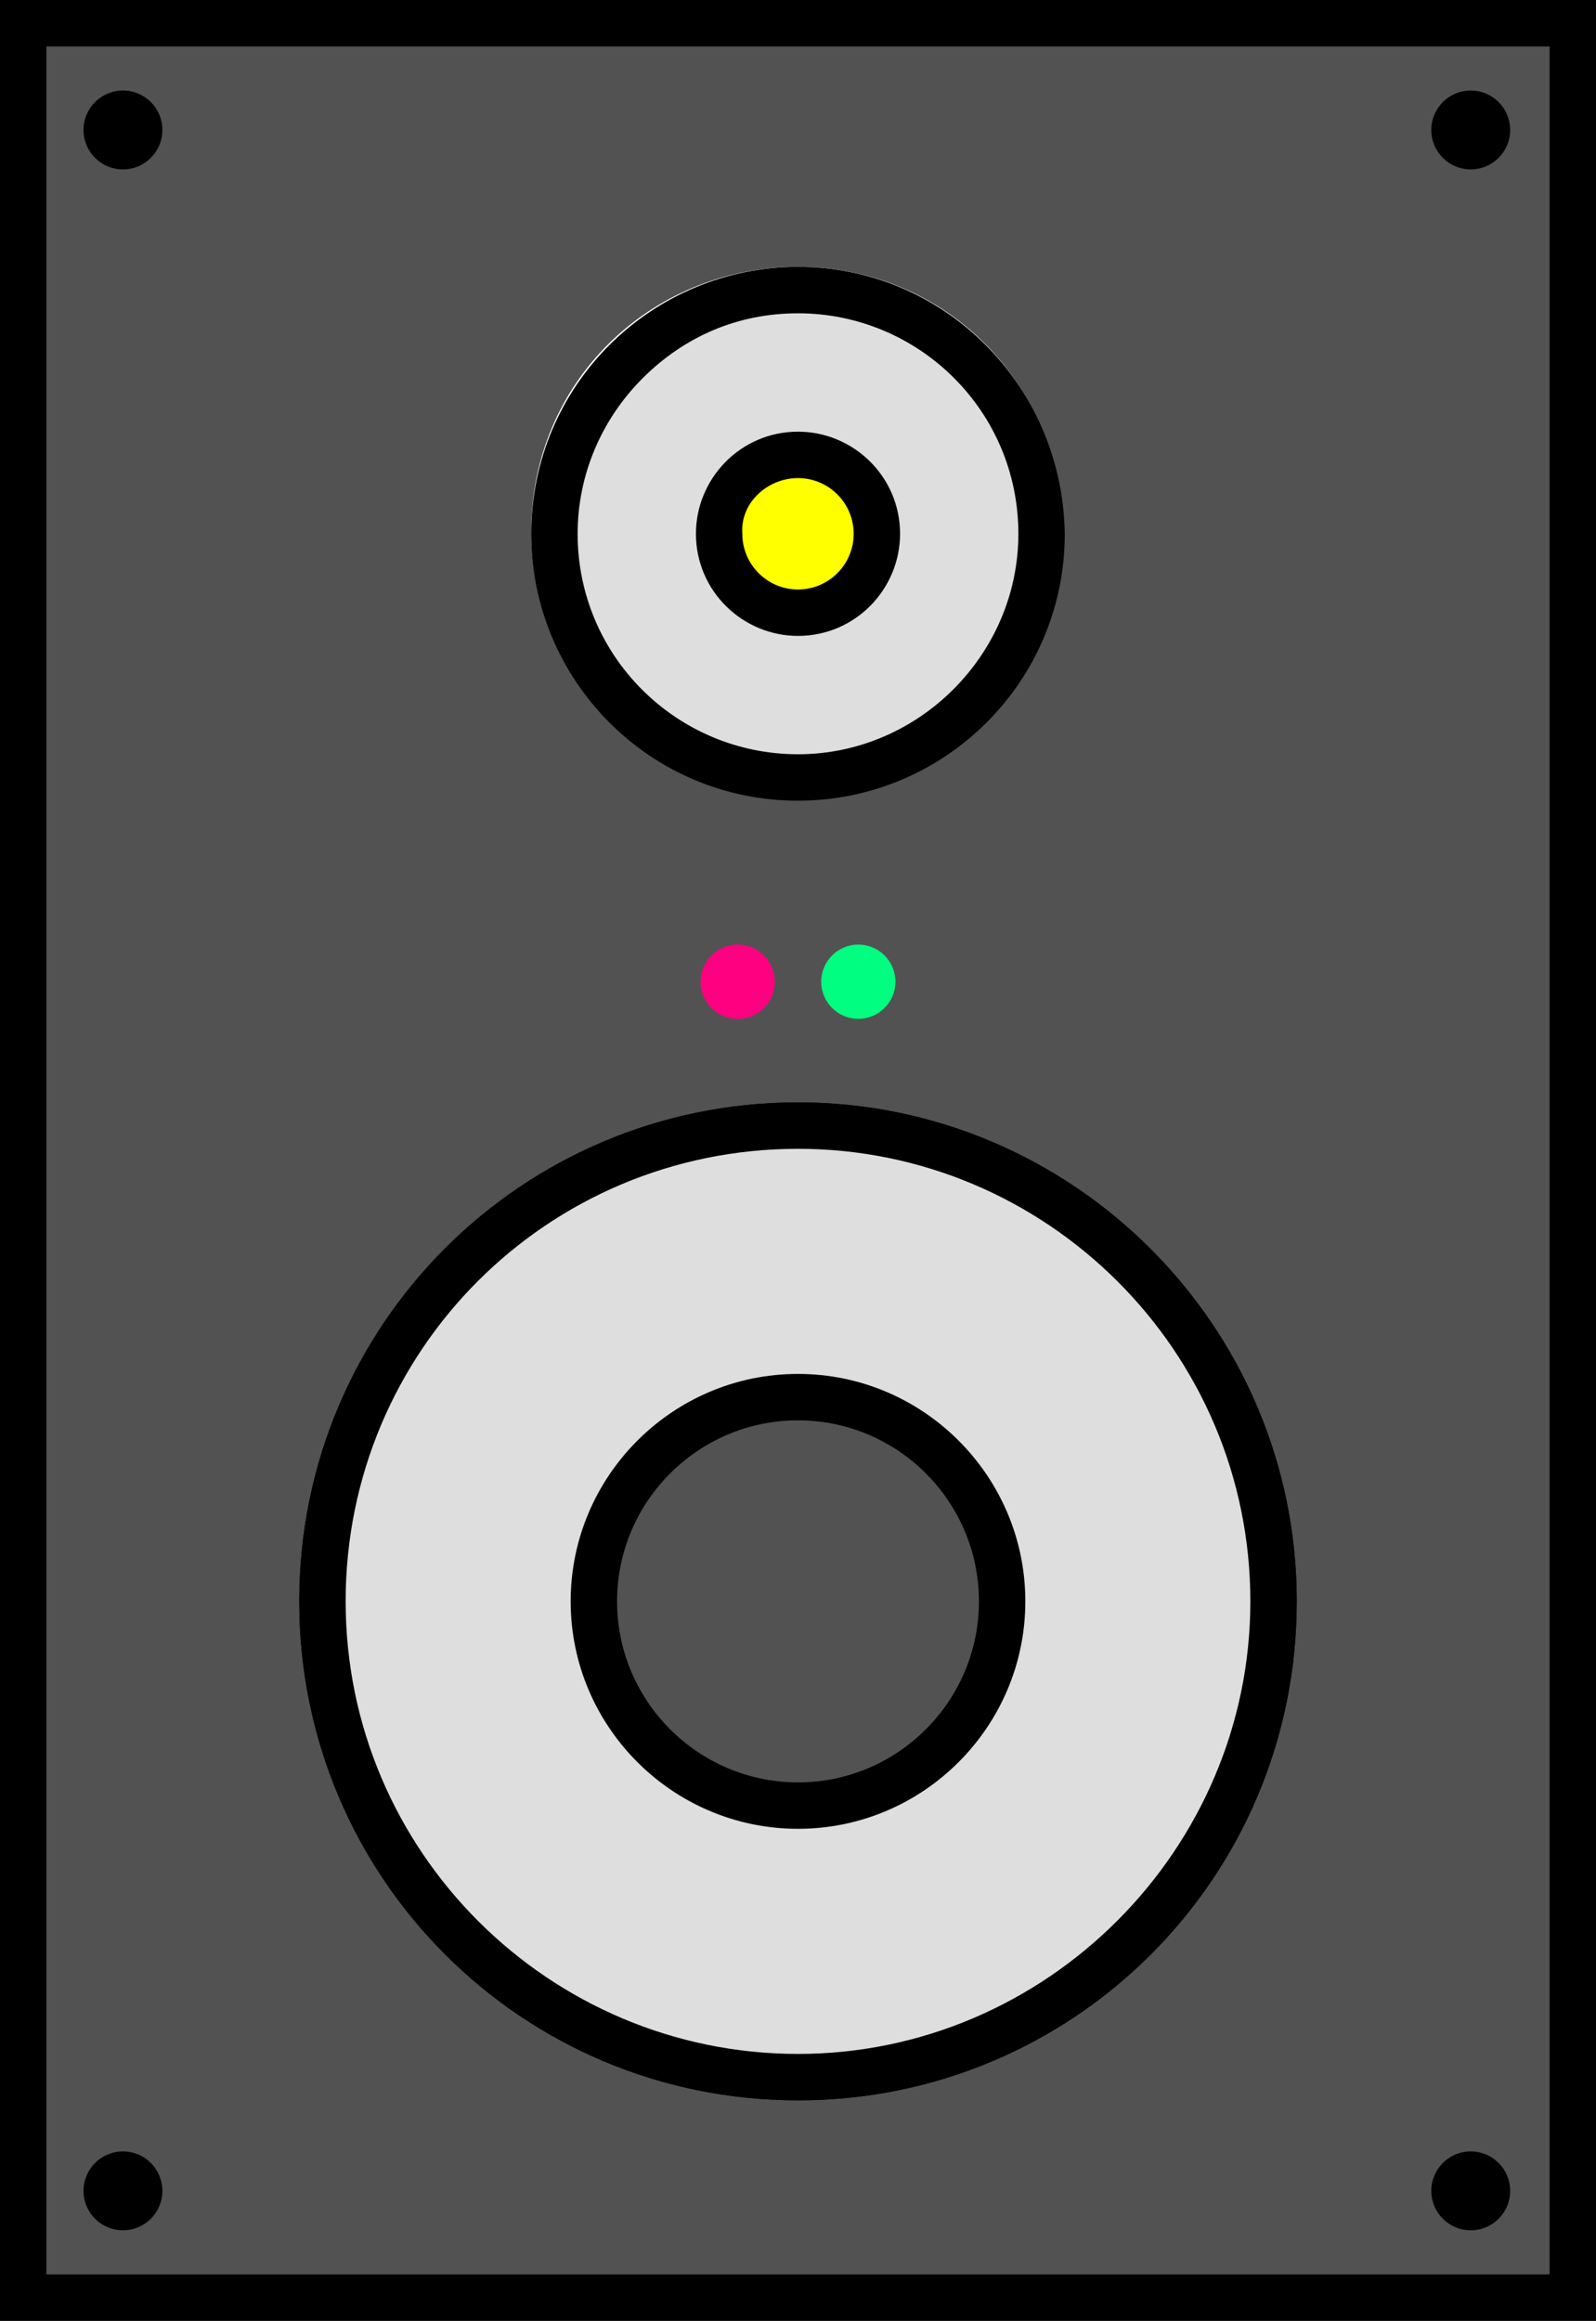 <?xml version="1.0" encoding="utf-8"?>
<!-- Generator: Adobe Illustrator 22.0.0, SVG Export Plug-In . SVG Version: 6.00 Build 0)  -->
<svg version="1.1" id="Capa_1" xmlns="http://www.w3.org/2000/svg" xmlns:xlink="http://www.w3.org/1999/xlink" x="0px" y="0px"
	 viewBox="0 0 68.8 100" enable-background="new 0 0 68.8 100" xml:space="preserve">
<g>
	<rect fill="#525252" width="68.8" height="100"/>
</g>
<g>
	<path d="M66.8,2v96H2V2H66.8 M68.8,0H0v100h68.8V0L68.8,0z"/>
</g>
<g>
	<g>
		<g>
			<path fill="#DEDEDE" d="M34.4,89.5c-11.3,0-20.5-9.2-20.5-20.5s9.2-20.5,20.5-20.5S54.9,57.7,54.9,69
				C54.8,80.3,45.7,89.5,34.4,89.5L34.4,89.5z"/>
		</g>
		<g>
			<path d="M34.4,49.5c10.7,0,19.5,8.7,19.5,19.5c0,10.7-8.8,19.5-19.5,19.5S14.9,79.8,14.9,69S23.6,49.5,34.4,49.5 M34.4,47.5
				c-11.9,0-21.5,9.6-21.5,21.5s9.6,21.5,21.5,21.5S55.9,80.9,55.9,69S46.2,47.5,34.4,47.5L34.4,47.5z"/>
		</g>
	</g>
	<g>
		<g>
			<path fill="#DEDEDE" d="M34.4,89.5c-11.3,0-20.5-9.2-20.5-20.5s9.2-20.5,20.5-20.5S54.9,57.7,54.9,69
				C54.8,80.3,45.7,89.5,34.4,89.5L34.4,89.5z"/>
		</g>
		<g>
			<path d="M34.4,49.5c10.7,0,19.5,8.7,19.5,19.5c0,10.7-8.8,19.5-19.5,19.5S14.9,79.8,14.9,69S23.6,49.5,34.4,49.5 M34.4,47.5
				c-11.9,0-21.5,9.6-21.5,21.5s9.6,21.5,21.5,21.5S55.9,80.9,55.9,69S46.2,47.5,34.4,47.5L34.4,47.5z"/>
		</g>
	</g>
	<g>
		<g>
			<circle fill="#525252" cx="34.4" cy="69" r="8.8"/>
		</g>
		<g>
			<path d="M34.4,61.2c4.3,0,7.8,3.5,7.8,7.8s-3.5,7.8-7.8,7.8s-7.8-3.5-7.8-7.8S30.1,61.2,34.4,61.2 M34.4,59.2
				c-5.4,0-9.8,4.4-9.8,9.8s4.4,9.8,9.8,9.8s9.8-4.4,9.8-9.8S39.8,59.2,34.4,59.2L34.4,59.2z"/>
		</g>
	</g>
</g>
<g>
	<g>
		<path fill="#FFFFFF" d="M34.4,34.4c-6.3,0-11.5-5.1-11.5-11.5S28,11.5,34.4,11.5S45.8,16.6,45.8,23l0,0
			C45.8,29.3,40.7,34.4,34.4,34.4z"/>
	</g>
</g>
<g>
	<g>
		<path fill="#DEDEDE" d="M34.4,33.4c-5.8,0-10.5-4.7-10.5-10.5c0-2.8,1.1-5.4,3.1-7.4s4.6-3.1,7.4-3.1c5.8,0,10.5,4.7,10.5,10.5
			C44.8,28.7,40.1,33.4,34.4,33.4L34.4,33.4z"/>
	</g>
	<g>
		<path d="M34.4,13.5c5.2,0,9.5,4.2,9.5,9.5c0,5.2-4.3,9.5-9.5,9.5s-9.5-4.2-9.5-9.5c0-2.5,1-4.9,2.8-6.7S31.8,13.5,34.4,13.5
			L34.4,13.5 M34.4,11.5L34.4,11.5c-6.3,0-11.5,5.1-11.5,11.5c0,6.3,5.1,11.5,11.5,11.5l0,0c6.3,0,11.5-5.1,11.5-11.5l0,0
			C45.8,16.6,40.7,11.5,34.4,11.5L34.4,11.5z"/>
	</g>
</g>
<g>
	<g>
		<path fill="#FFFF00" d="M34.4,26.4c-1.9,0-3.4-1.5-3.4-3.4c0-0.9,0.4-1.8,1-2.4s1.5-1,2.4-1c1.9,0,3.4,1.5,3.4,3.4
			C37.8,24.9,36.3,26.4,34.4,26.4L34.4,26.4z"/>
	</g>
	<g>
		<path stroke="#000000" stroke-miterlimit="10" d="M34.4,20.1c1.6,0,2.9,1.3,2.9,2.9s-1.3,2.9-2.9,2.9c-1.6,0-2.9-1.3-2.9-2.9
			C31.4,21.4,32.8,20.1,34.4,20.1L34.4,20.1 M34.4,19.1L34.4,19.1c-2.2,0-3.9,1.8-3.9,3.9c0,2.2,1.8,3.9,3.9,3.9l0,0
			c2.2,0,3.9-1.8,3.9-3.9l0,0C38.3,20.8,36.5,19.1,34.4,19.1L34.4,19.1z"/>
	</g>
</g>
<g>
	<g>
		<circle cx="5.3" cy="5.6" r="1.7"/>
	</g>
	<g>
		<circle cx="63.4" cy="94.4" r="1.7"/>
	</g>
	<g>
		<circle cx="5.3" cy="94.4" r="1.7"/>
	</g>
	<g>
		<circle cx="63.4" cy="5.6" r="1.7"/>
	</g>
</g>
<g>
	<circle fill="#FF0080" cx="31.8" cy="42.3" r="1.6"/>
	<circle fill="#00FF80" cx="37" cy="42.3" r="1.6"/>
</g>
</svg>
